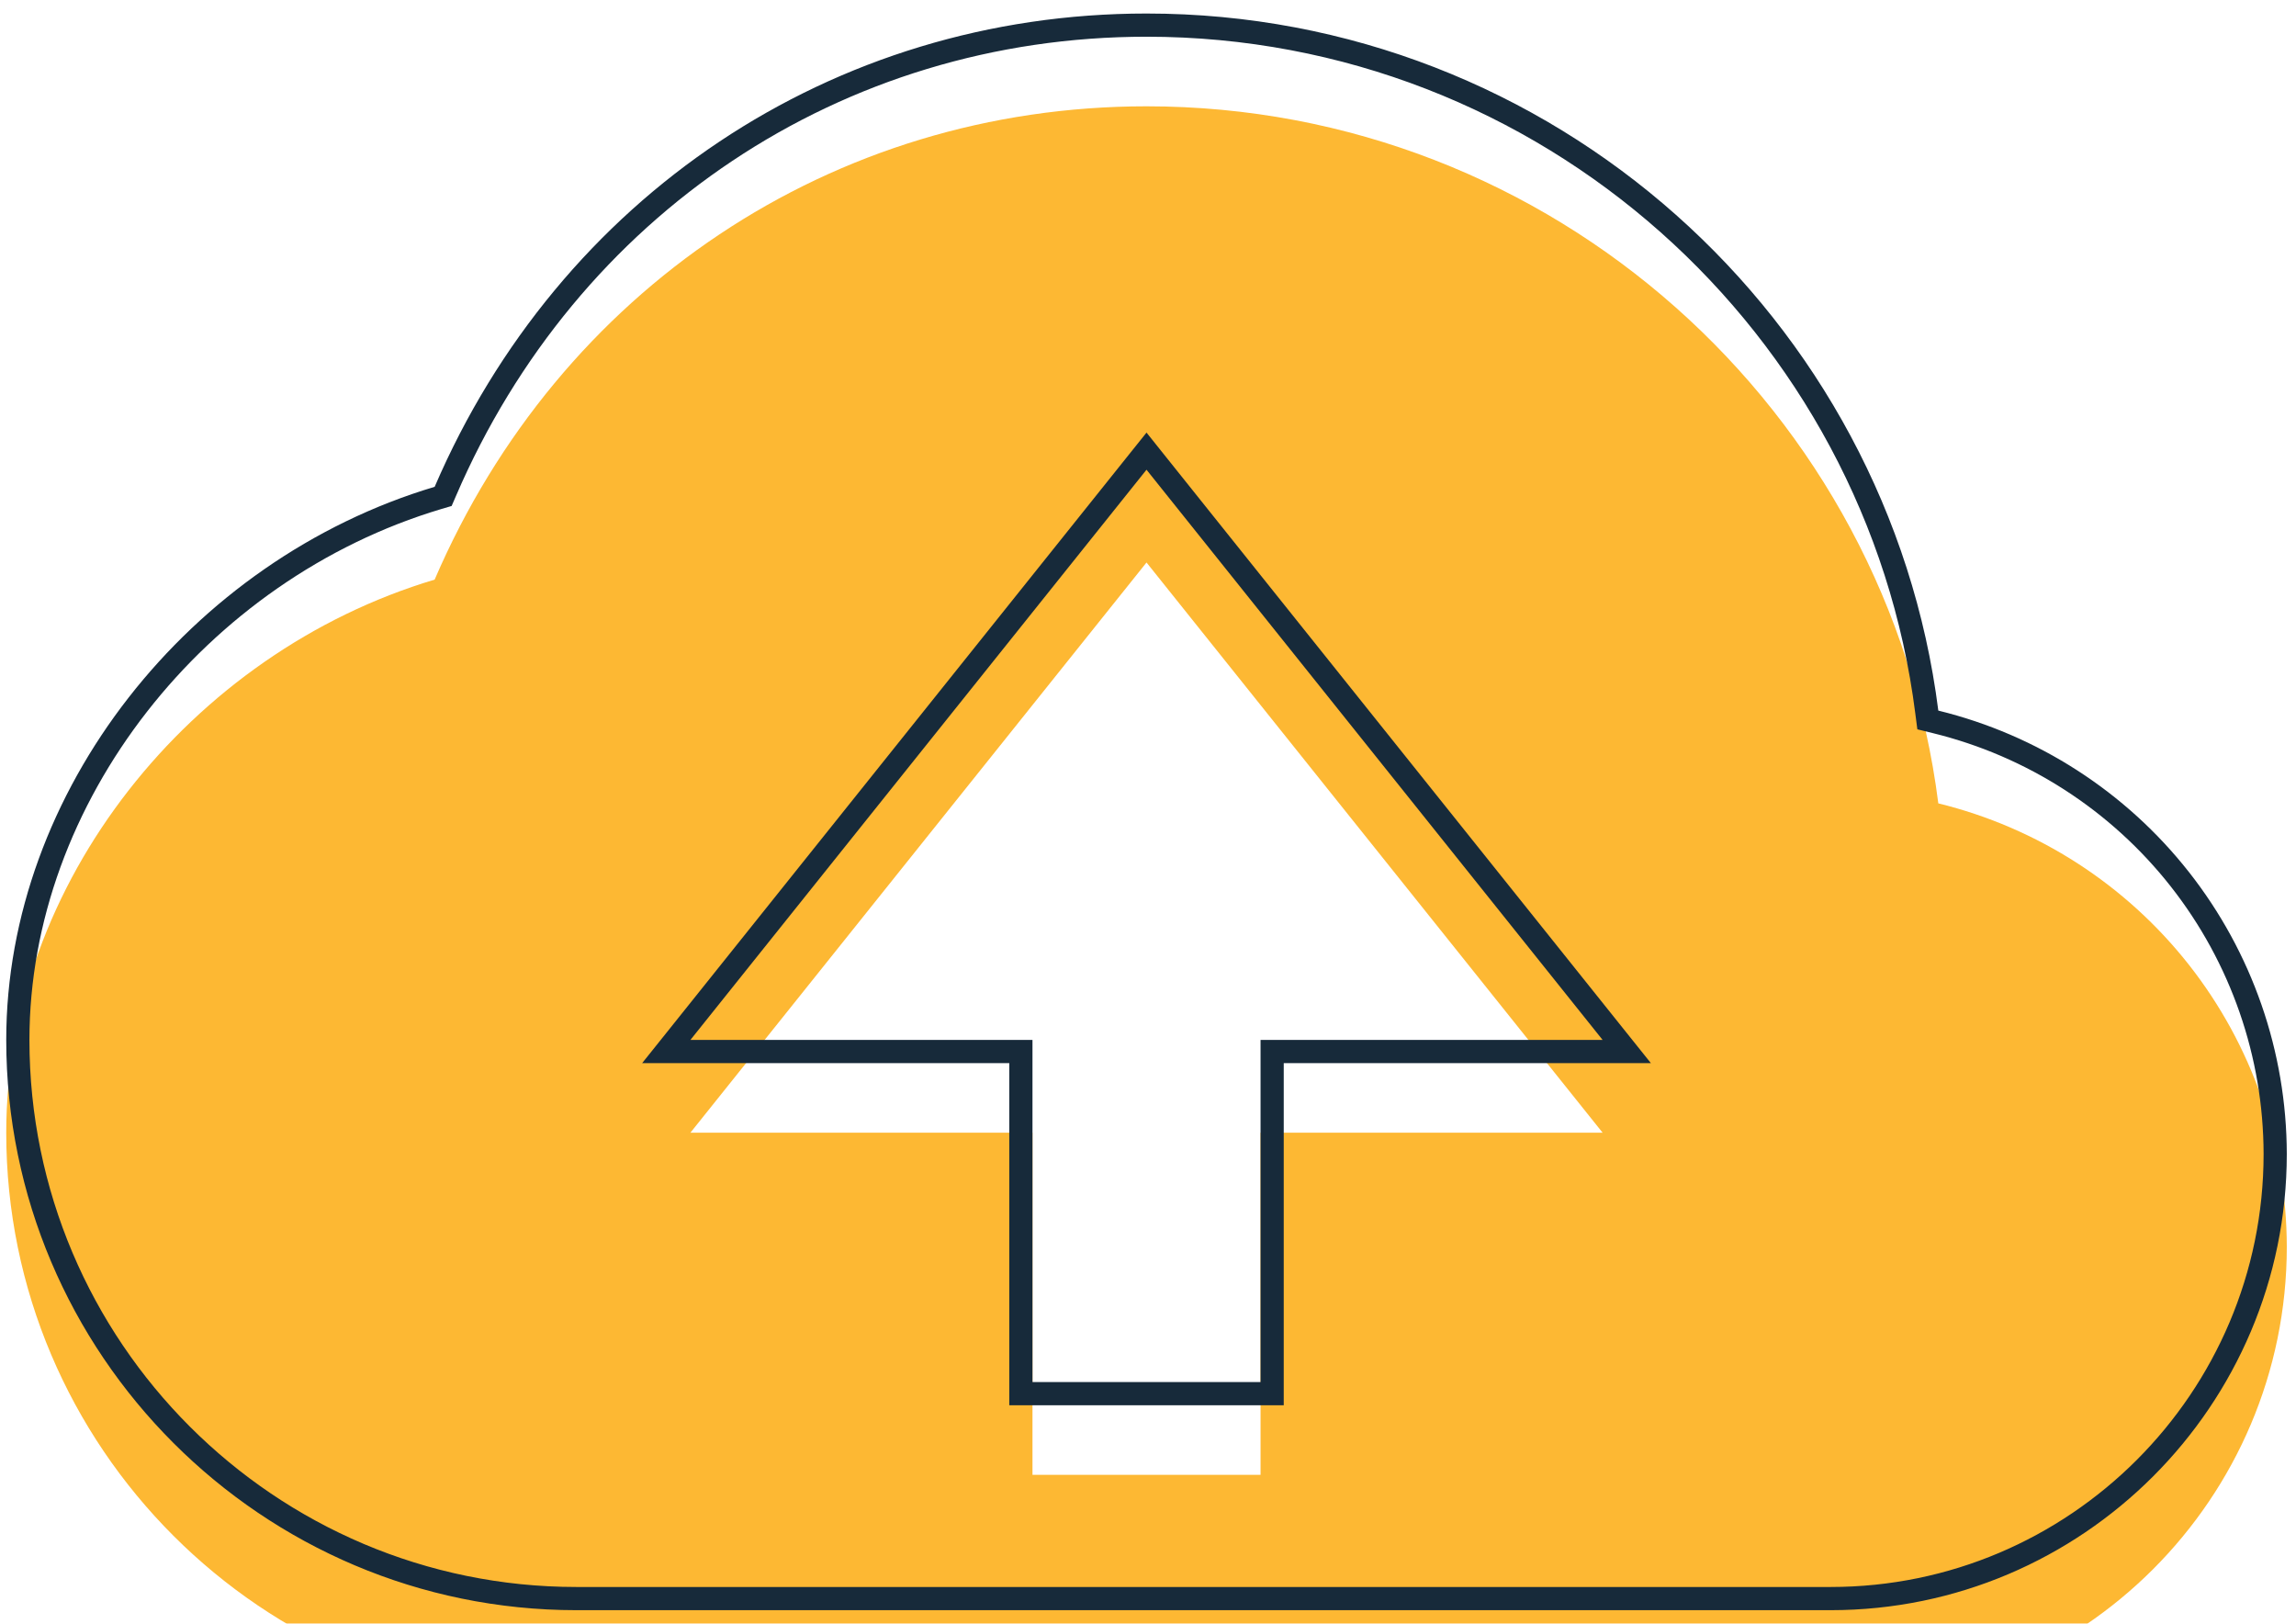 <svg width="99" height="70" viewBox="0 0 99 70" fill="none" xmlns="http://www.w3.org/2000/svg">
<g filter="url(#filter0_i_50_136)">
<path d="M83.577 30.634C81.429 13.711 66.939 0.583 49.436 0.583C35.886 0.583 24.115 8.504 18.741 20.988C8.18 24.144 0.269 34.115 0.269 44.833C0.269 58.389 11.297 69.417 24.853 69.417H78.936C89.782 69.417 98.603 60.596 98.603 49.75C98.595 45.343 97.111 41.065 94.388 37.6C91.664 34.135 87.858 31.683 83.577 30.634ZM54.353 44.833V59.583H44.519V44.833H29.769L49.436 20.25L69.103 44.833H54.353Z" fill="#FDB833"/>
</g>
<path d="M83.081 30.697L83.125 31.038L83.458 31.12C87.63 32.142 91.34 34.532 93.994 37.909C96.649 41.286 98.095 45.455 98.103 49.751C98.102 60.321 89.506 68.917 78.936 68.917H24.853C11.573 68.917 0.769 58.112 0.769 44.833C0.769 34.354 8.517 24.565 18.884 21.466L19.108 21.4L19.201 21.185C24.497 8.881 36.09 1.083 49.436 1.083C66.684 1.083 80.964 14.02 83.081 30.697ZM29.769 45.333H44.019V59.583V60.083H44.519H54.353H54.853V59.583V45.333H69.103H70.143L69.493 44.521L49.826 19.938L49.436 19.45L49.045 19.938L29.379 44.521L28.729 45.333H29.769Z" stroke="#172A3A"/>
<defs>
<filter id="filter0_i_50_136" x="0.269" y="0.583" width="98.333" height="72.833" filterUnits="userSpaceOnUse" color-interpolation-filters="sRGB">
<feFlood flood-opacity="0" result="BackgroundImageFix"/>
<feBlend mode="normal" in="SourceGraphic" in2="BackgroundImageFix" result="shape"/>
<feColorMatrix in="SourceAlpha" type="matrix" values="0 0 0 0 0 0 0 0 0 0 0 0 0 0 0 0 0 0 127 0" result="hardAlpha"/>
<feOffset dy="4"/>
<feGaussianBlur stdDeviation="2"/>
<feComposite in2="hardAlpha" operator="arithmetic" k2="-1" k3="1"/>
<feColorMatrix type="matrix" values="0 0 0 0 0 0 0 0 0 0 0 0 0 0 0 0 0 0 0.25 0"/>
<feBlend mode="normal" in2="shape" result="effect1_innerShadow_50_136"/>
</filter>
</defs>
</svg>
